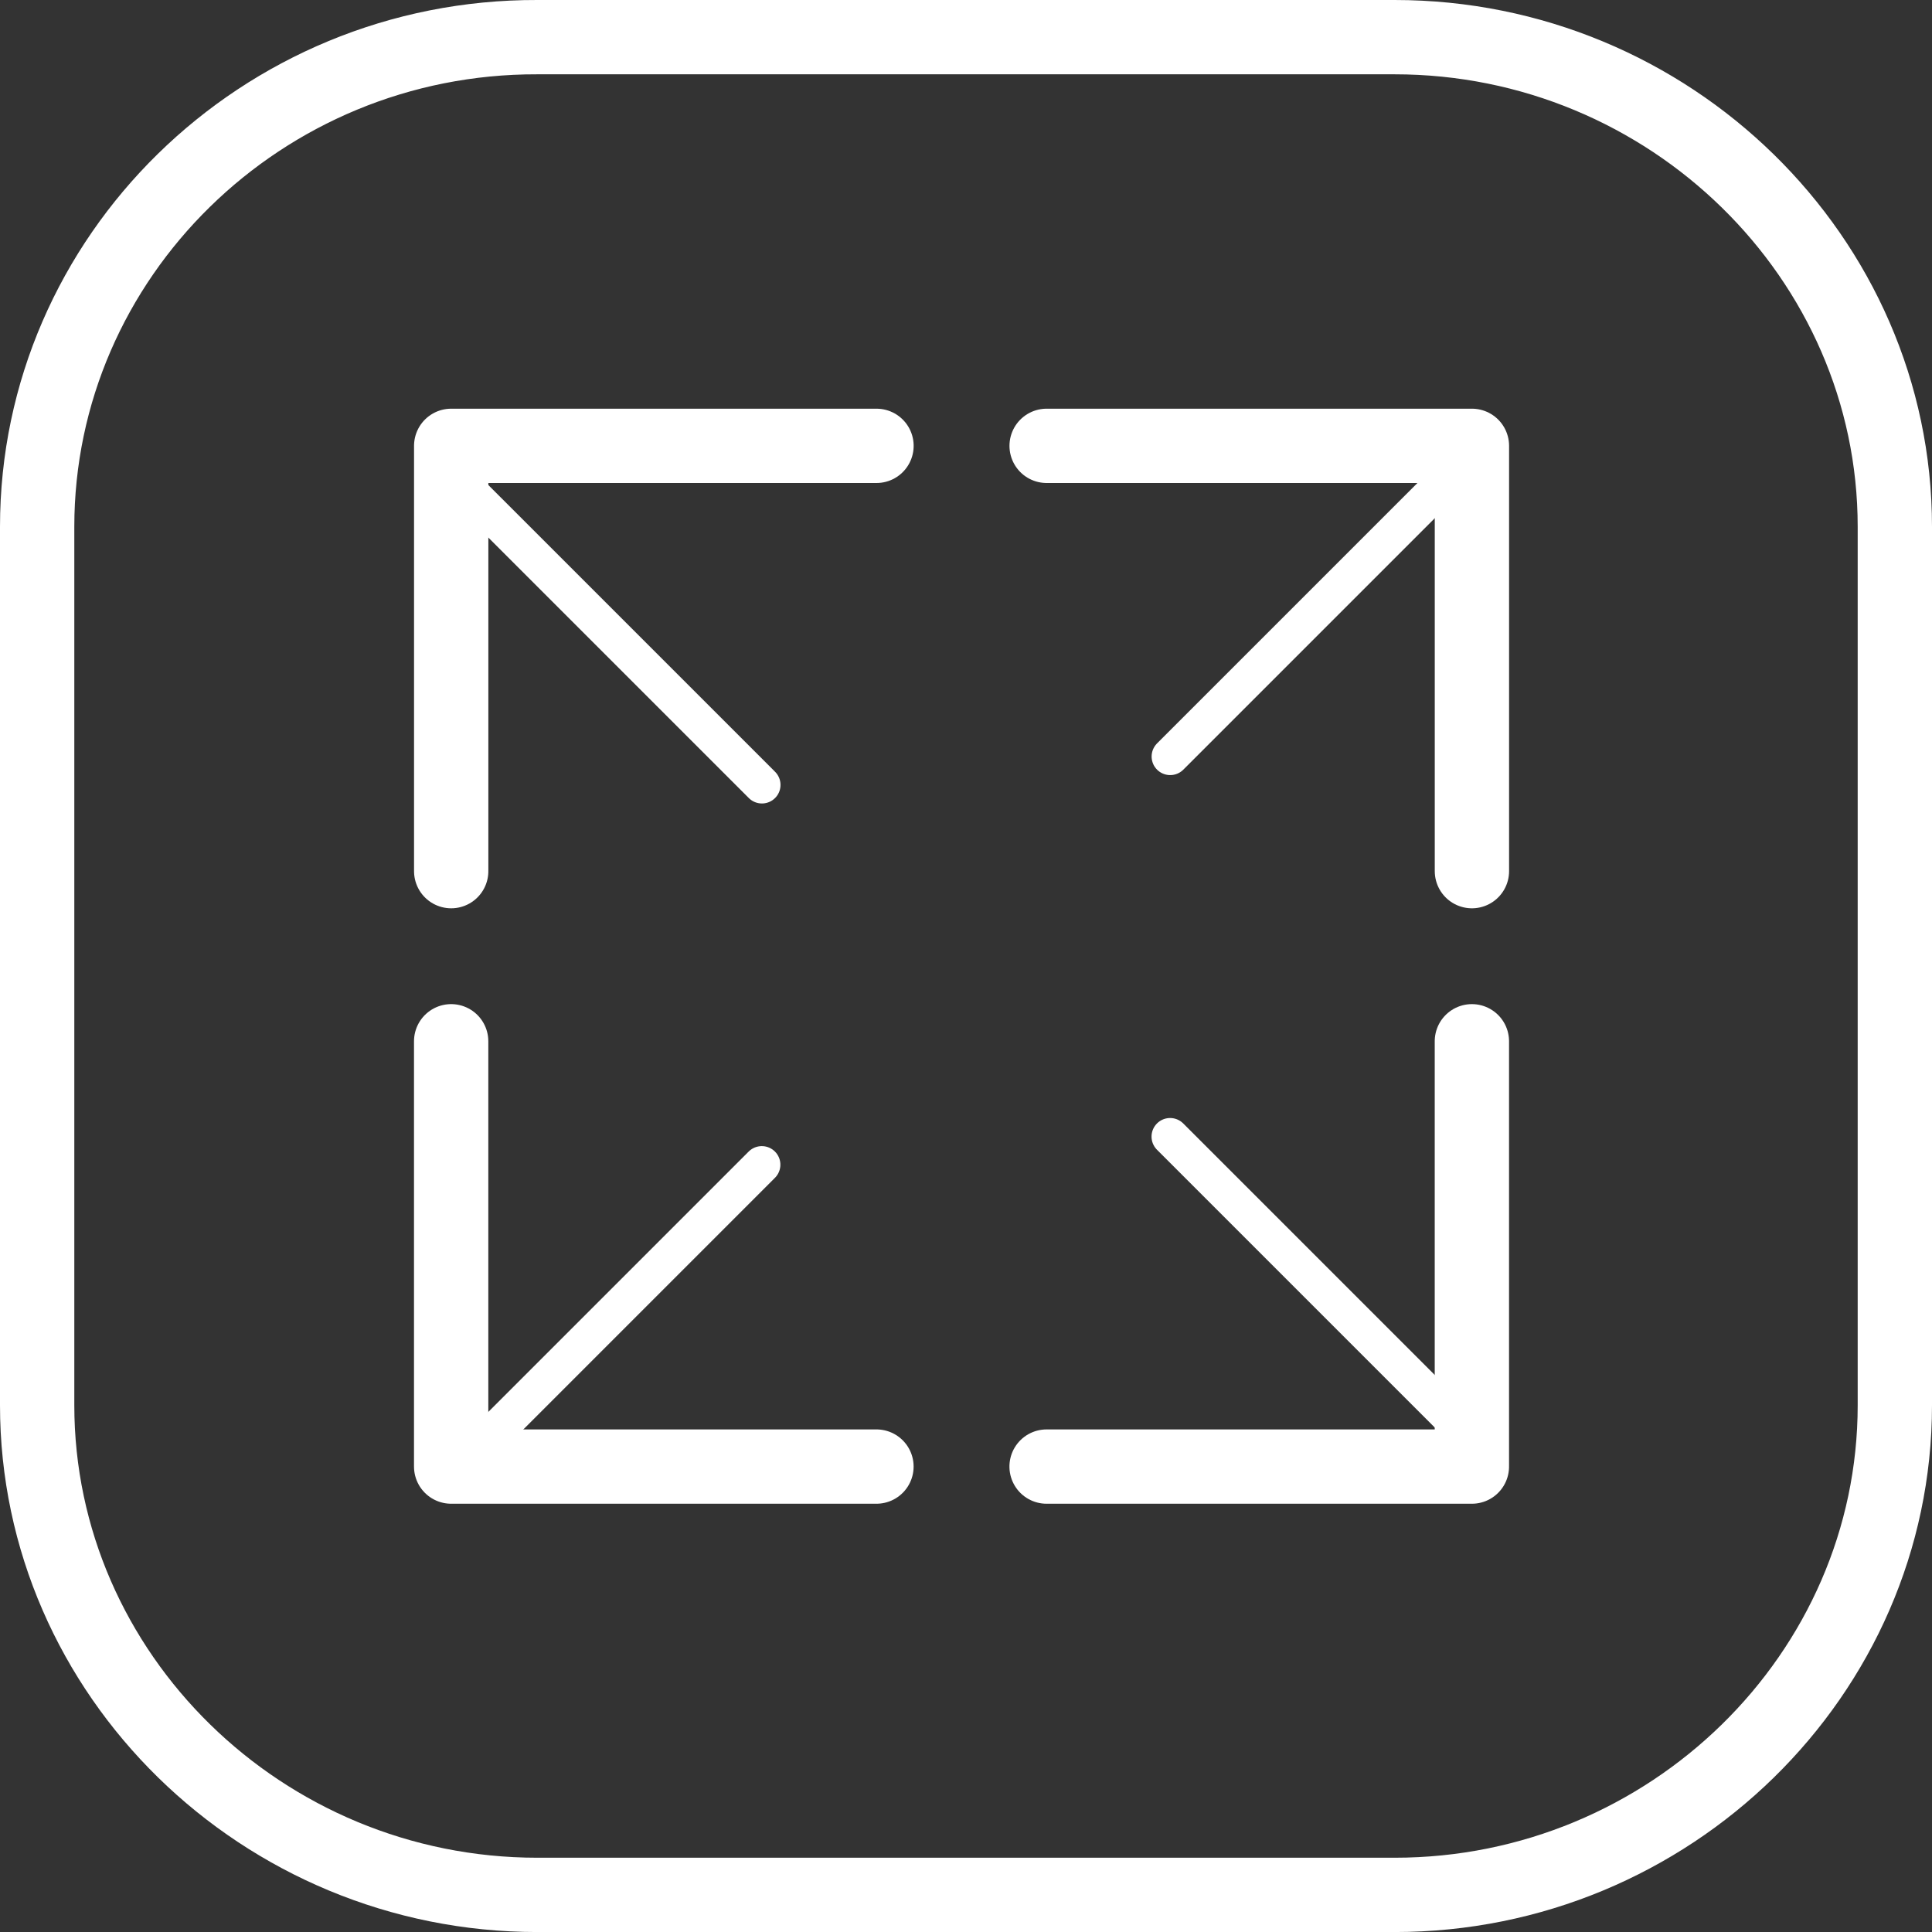 <svg height="52" viewBox="0 0 52 52" width="52" xmlns="http://www.w3.org/2000/svg"><rect x="0" y="0" width="52" height="52" fill="#333333" stroke="none"/><g fill="none" fill-rule="evenodd" stroke="#fff"><path d="m1 14.179v23.643c0 7.246 6.064 13.179 13.463 13.179h23.074c7.399 0 13.463-5.933 13.463-13.179v-23.643c0-7.246-6.064-13.179-13.463-13.179h-23.074c-7.421-.022-13.463 5.911-13.463 13.179z" stroke-width="2"/><g stroke-linecap="round" transform="translate(12 12)"><path d="m-1.263 23.396h11.447" transform="matrix(.707 -.707 .707 .707 -15.237 10.007)"/><path d="m17.816 4.317h11.447" transform="matrix(-.707 .707 -.707 -.707 43.237 -9.275)"/><path d="m.143 16.026v11.447h11.447" stroke-linejoin="round" stroke-width="2"/><path d="m16.17 0v11.447h11.447" stroke-linejoin="round" stroke-width="2" transform="matrix(-1 0 0 -1 43.787 11.447)"/><path d="m17.816 22.633h11.447" transform="matrix(-.707 -.707 .707 -.707 24.181 55.282)"/><path d="m-1.263 5.08h11.447" transform="matrix(.707 .707 -.707 .707 4.899 -1.666)"/><g stroke-linejoin="round" stroke-width="2"><path d="m16.17 16.026v11.447h11.447" transform="matrix(0 -1 1 0 .143 43.643)"/><path d="m.143 0v11.447h11.447" transform="matrix(0 1 -1 0 11.591 -.143)"/></g></g></g></svg>